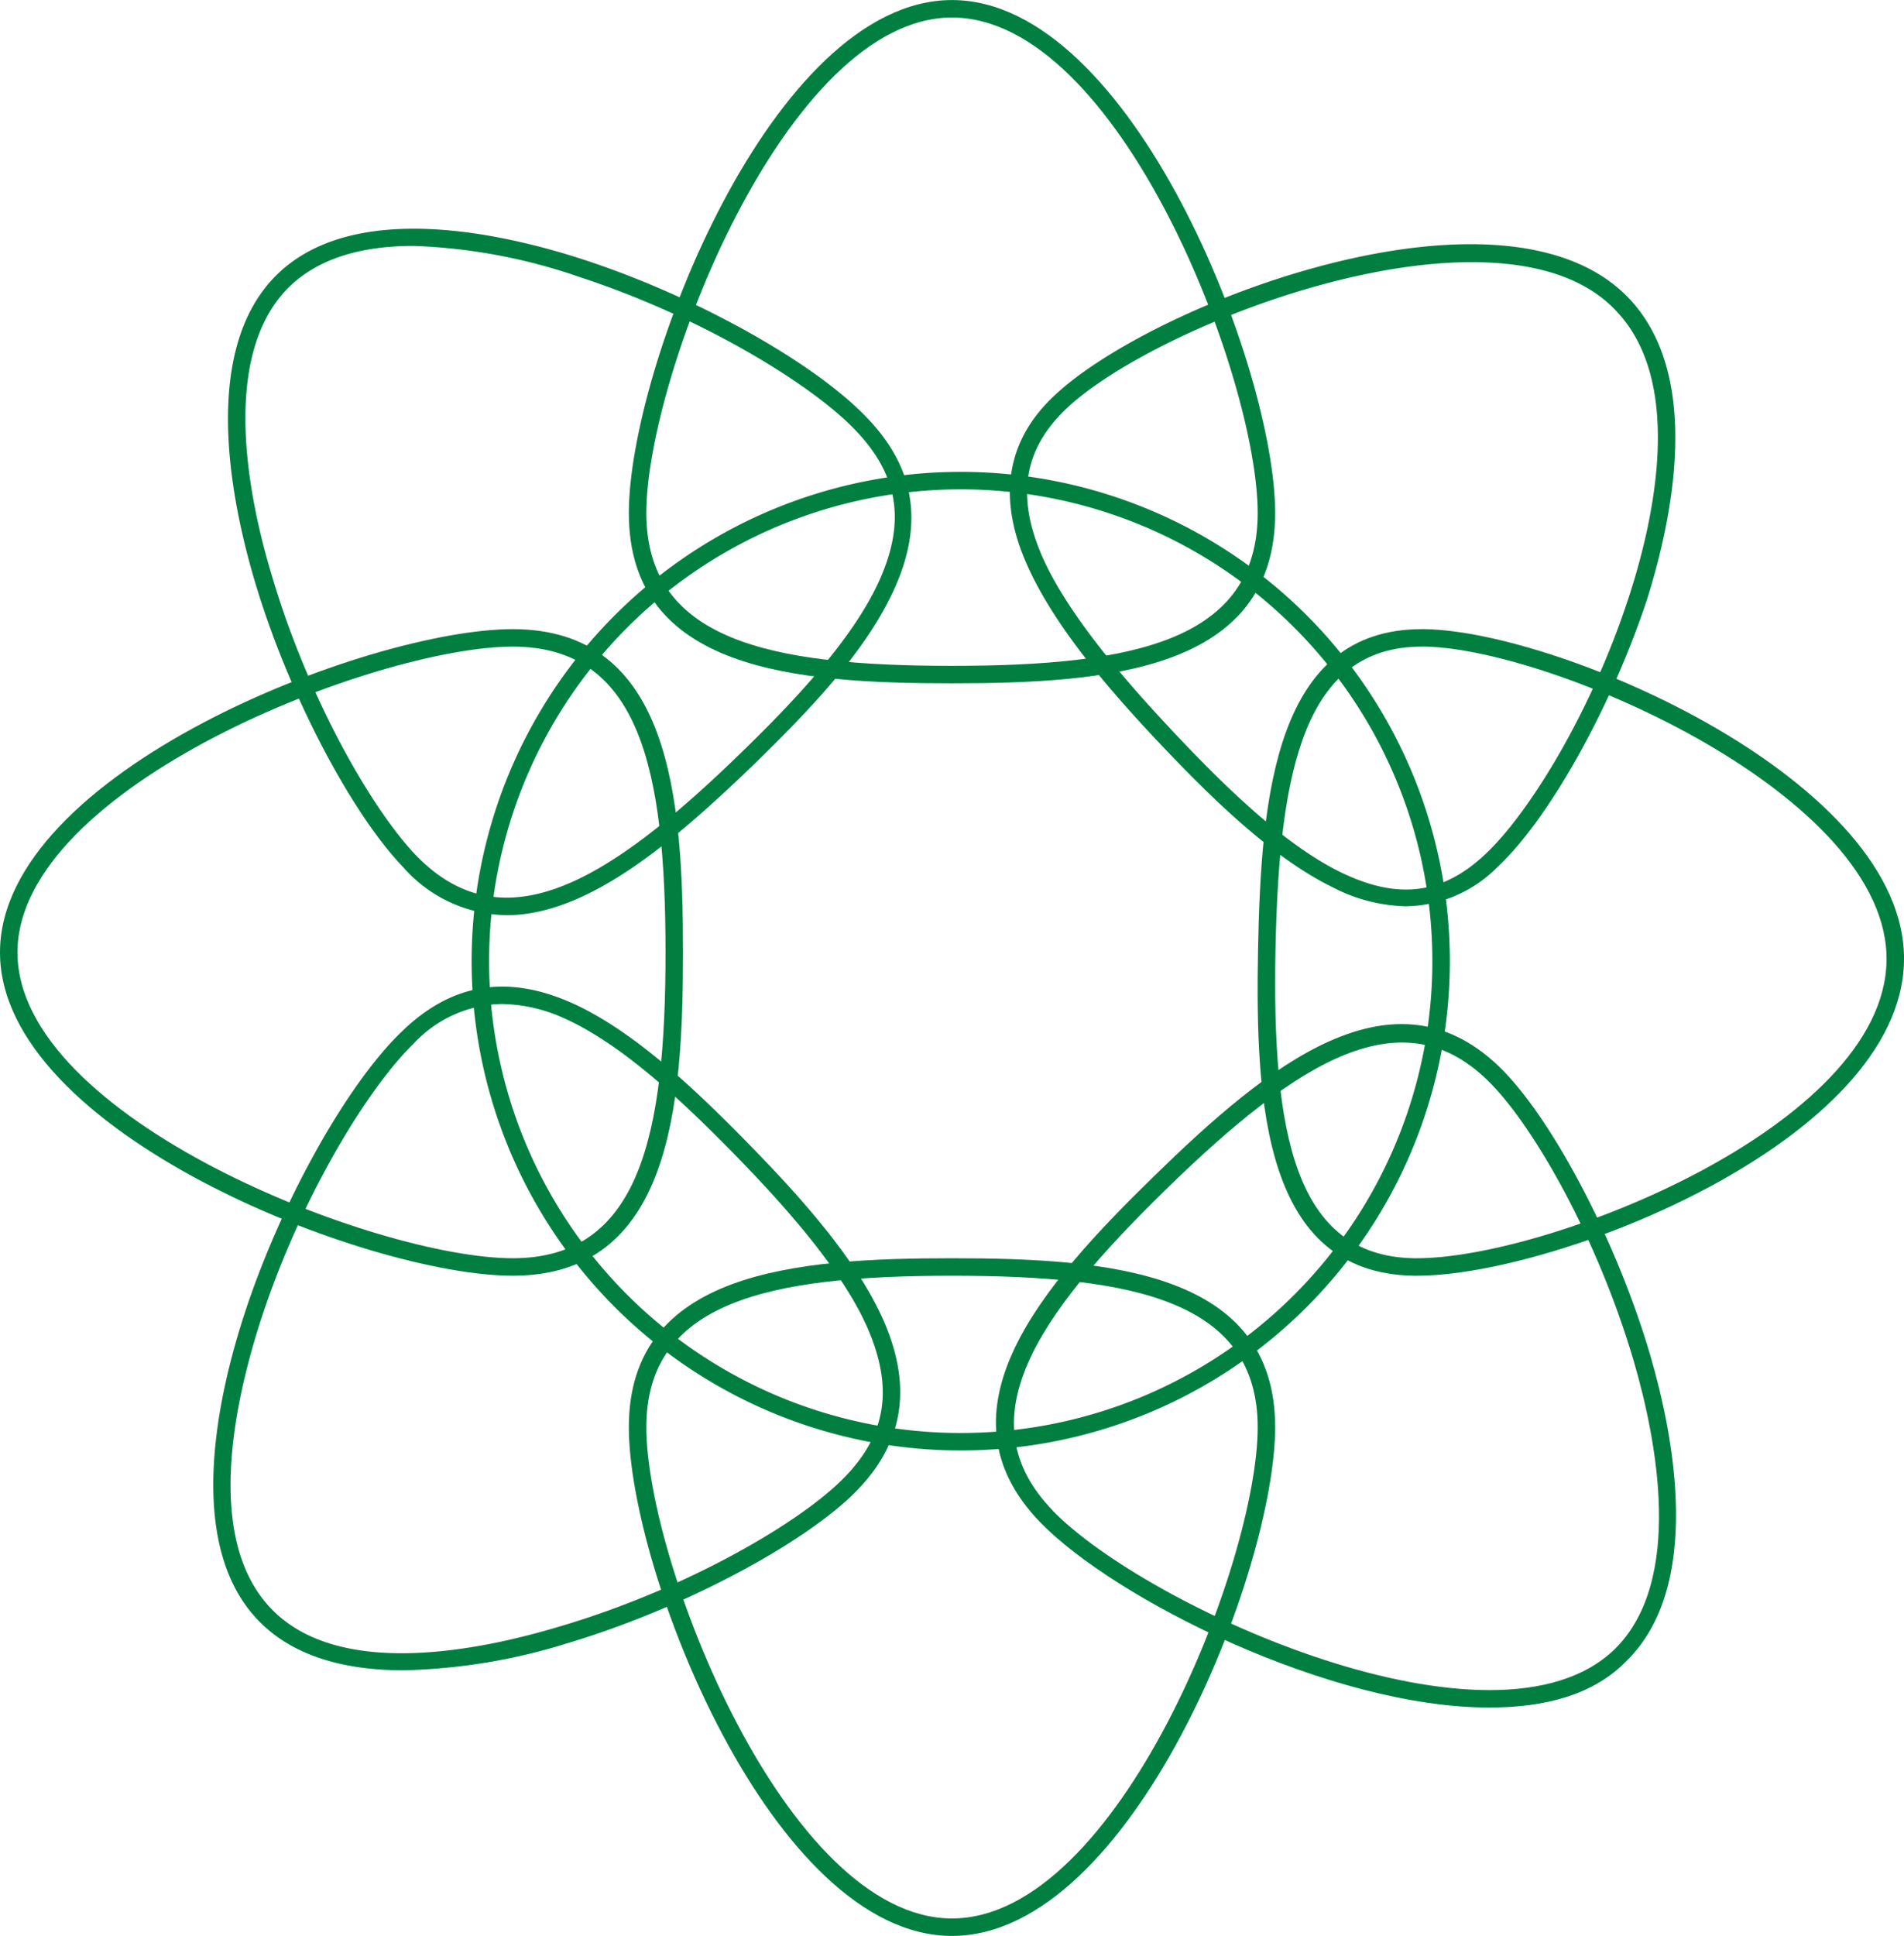<svg xmlns="http://www.w3.org/2000/svg" width="38.45mm" height="39.08mm" viewBox="0 0 109 110.78"><defs><style>.cls-1{fill:#007f40;}</style></defs><g id="Layer_2" data-name="Layer 2"><g id="Layer_1-2" data-name="Layer 1"><path class="cls-1" d="M54.5,39.1c-9,0-18.5-.75-18.5-9.75C36,21.08,44.2,0,54.5,0S73,21.08,73,29.35C73,38.35,63.45,39.1,54.5,39.1ZM54.5,1C45,1,37,21.58,37,29.35c0,7.26,7,8.75,17.5,8.75S72,36.61,72,29.35C72,21.58,64.05,1,54.5,1Z"/><path class="cls-1" d="M81.13,73h-.22c-8.52-.16-9.06-9.72-8.89-18.67S73.07,36,81.39,36h.21c7.82.15,27.59,8.73,27.4,19S89.1,73,81.13,73Zm-.2-1h.2c7.47,0,26.69-7.54,26.87-17S88.91,37.14,81.59,37H81.4c-6.68,0-8.18,6.94-8.38,17.35S74.09,71.87,80.93,72Z"/><path class="cls-1" d="M29.35,73C21.08,73,0,64.8,0,54.5S21.08,36,29.35,36c9,0,9.75,9.55,9.75,18.5S38.35,73,29.35,73Zm0-36C21.58,37,1,45,1,54.5S21.58,72,29.35,72c7.26,0,8.75-7,8.75-17.5S36.61,37,29.35,37Z"/><path class="cls-1" d="M54.5,110.78c-10.3,0-18.5-20.9-18.5-29.11C36,72.75,45.55,72,54.5,72S73,72.75,73,81.67C73,89.88,64.8,110.78,54.5,110.78ZM54.5,73C44,73,37,74.48,37,81.67c0,7.7,8,28.11,17.5,28.11S72,89.37,72,81.67C72,74.48,65,73,54.5,73Z"/><path class="cls-1" d="M29,52.37a8.05,8.05,0,0,1-5.92-2.75c-3-3.12-6.61-10-8.5-16.38-1.4-4.72-3.1-13.28,1.3-17.55s12.9-2.35,17.58-.82c6.32,2.07,13.1,5.83,16.14,9h0c2.75,2.83,3.29,6,1.65,9.71s-5,7.14-8.11,10.18C38.66,48.07,33.71,52.37,29,52.37Zm-5.34-38.3c-2.72,0-5.3.6-7.09,2.33-4,3.91-2.37,12.05-1,16.56,2.09,7.06,5.74,13.38,8.26,16,5.06,5.2,11.11,1.39,18.64-5.93,2.88-2.8,6.38-6.45,7.9-9.88s1-6.06-1.46-8.6h0c-2.51-2.59-8.73-6.41-15.73-8.7A32.35,32.35,0,0,0,23.66,14.07Z"/><path class="cls-1" d="M80.47,51.86a9.57,9.57,0,0,1-4.2-1.1c-3.46-1.69-7-5.17-10-8.35S60.1,35.5,58.63,31.93s-1-6.78,1.78-9.34c5.71-5.34,25.86-13,32.89-5.47,4.19,4.47,2.4,12.67,1,17.15-2,6.06-5.55,12.51-8.55,15.32h0A7.53,7.53,0,0,1,80.47,51.86ZM84.24,15c-8.39,0-19.35,4.79-23.15,8.34-2.42,2.28-2.91,4.89-1.54,8.23s4.75,7.25,7.5,10.18,6.32,6.5,9.66,8.14,5.89,1.27,8.31-1h0c2.49-2.32,6.13-8.19,8.28-14.89,1.38-4.28,3.11-12.07-.73-16.16C90.68,15.78,87.67,15,84.24,15Z"/><path class="cls-1" d="M23.1,95.58c-3.15,0-6.22-.7-8.29-2.83-4.27-4.39-2.34-12.9-.81-17.58,2.06-6.31,5.83-13.1,9-16.14,2.83-2.75,6-3.29,9.71-1.65,3.55,1.58,7.14,5,10.18,8.11s6.35,6.8,7.83,10.4c1.53,3.75.91,6.91-1.92,9.66-3.12,3-10,6.61-16.38,8.5A33.85,33.85,0,0,1,23.1,95.58Zm5.6-38.13a7.08,7.08,0,0,0-5.05,2.3c-2.59,2.52-6.41,8.73-8.7,15.73C13.49,80,11.62,88,15.53,92.06s12,2.37,16.55,1c7.07-2.09,13.38-5.74,16-8.26s3.08-5.18,1.69-8.56-4.82-7.21-7.62-10.08-6.45-6.38-9.87-7.9A8.93,8.93,0,0,0,28.7,57.45Z"/><path class="cls-1" d="M85.25,97.71c-9.1,0-21.44-6.22-25.68-10.58h0c-6.23-6.4.1-13.59,6.51-19.84s13.78-12.36,20-6c3,3.1,6.54,9.94,8.4,16.28,1.37,4.7,3,13.21-1.37,17.48C91.21,97,88.43,97.71,85.25,97.71Zm-25-11.28C65.65,92,85.58,101,92.43,94.38c4-3.91,2.41-12,1.1-16.49-2.06-7-5.66-13.3-8.16-15.86-5-5.16-11.06-1.34-18.59,6s-11.52,13.26-6.5,18.42Z"/><path class="cls-1" d="M55,83A28,28,0,1,1,83,55,28,28,0,0,1,55,83Zm0-55A27,27,0,1,0,82,55,27,27,0,0,0,55,28Z"/></g></g></svg>